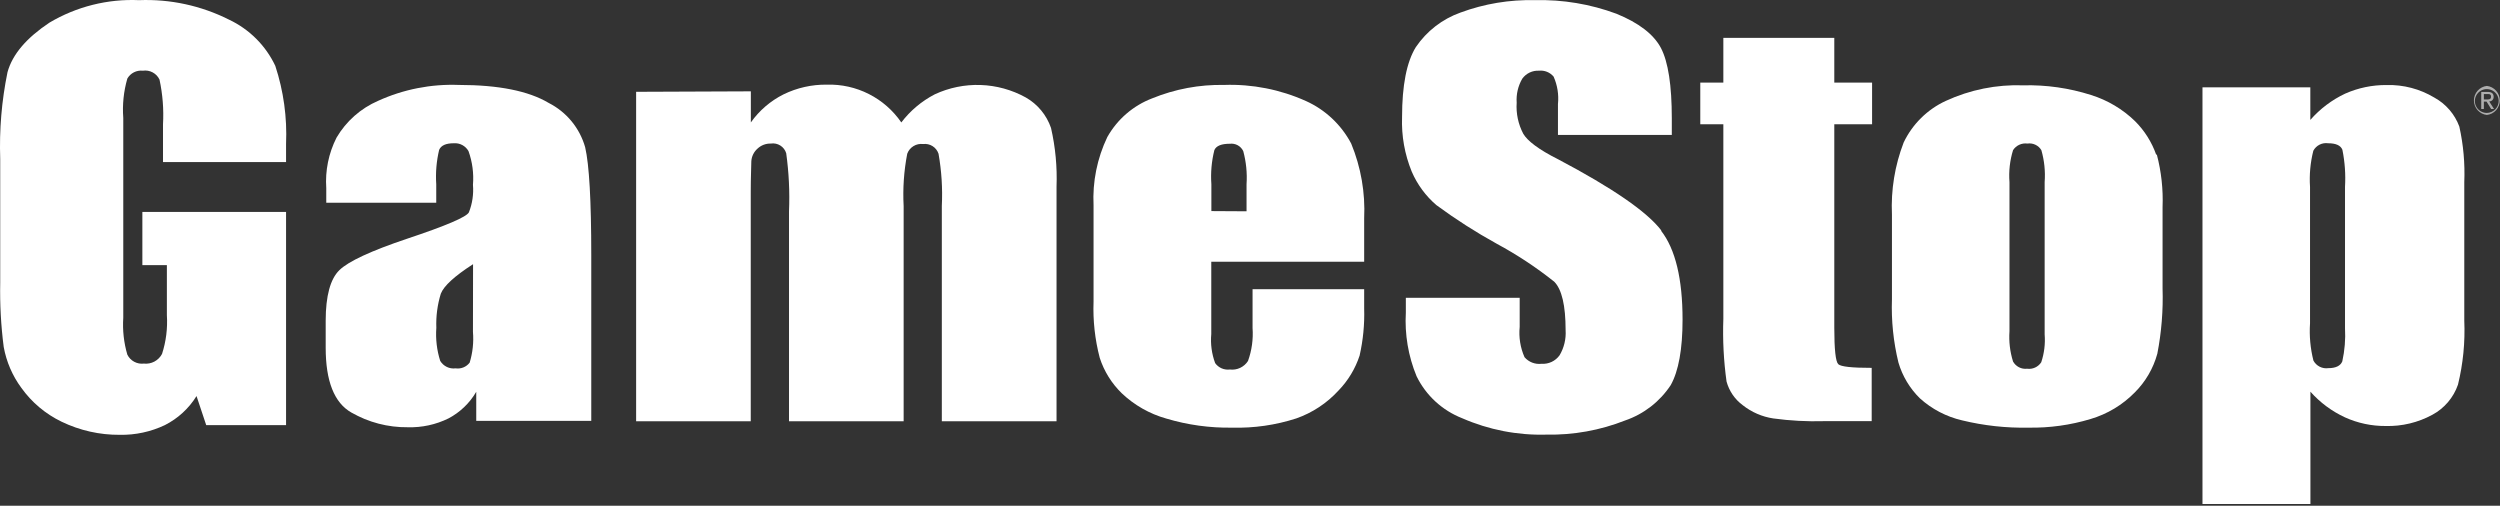 <svg width="262" height="53" viewBox="0 0 262 53" fill="none" xmlns="http://www.w3.org/2000/svg">
<rect x="0" y="0" width="262" height="53" fill="#333333" stroke="none"/>
<path d="M45.718 19.31C45.639 18.099 45.742 16.884 46.022 15.705C46.225 15.238 46.733 15.014 47.556 15.014C47.864 14.99 48.174 15.054 48.447 15.2C48.721 15.346 48.947 15.567 49.099 15.837C49.505 16.968 49.665 18.173 49.566 19.37C49.648 20.352 49.502 21.339 49.14 22.254C48.889 22.742 46.733 23.662 42.671 25.016C38.88 26.289 36.511 27.389 35.563 28.316C34.616 29.244 34.138 31.004 34.132 33.597V36.44C34.132 39.946 35.029 42.211 36.822 43.233C38.623 44.267 40.667 44.8 42.742 44.776C44.215 44.818 45.675 44.501 46.997 43.852C48.211 43.214 49.221 42.246 49.911 41.06V44.106H61.965V26.763C61.965 21.036 61.751 17.268 61.325 15.431C61.042 14.436 60.558 13.51 59.901 12.711C59.244 11.913 58.429 11.259 57.507 10.79C55.395 9.531 52.254 8.901 48.084 8.901C45.173 8.79 42.276 9.36 39.625 10.567C37.8 11.358 36.275 12.71 35.269 14.425C34.439 16.059 34.067 17.887 34.193 19.716V21.249H45.718V19.31ZM49.566 34.785C49.656 35.87 49.539 36.962 49.221 38.004C49.051 38.226 48.825 38.399 48.566 38.504C48.308 38.609 48.025 38.644 47.748 38.603C47.432 38.644 47.111 38.592 46.825 38.453C46.538 38.314 46.298 38.094 46.134 37.821C45.78 36.703 45.642 35.528 45.728 34.358C45.682 33.149 45.84 31.941 46.195 30.784C46.513 29.965 47.64 28.932 49.576 27.687L49.566 34.785Z" fill="white"/>
<path d="M78.689 9.572V12.831C79.572 11.582 80.751 10.57 82.121 9.886C83.53 9.199 85.081 8.851 86.65 8.871C88.179 8.825 89.695 9.163 91.059 9.855C92.423 10.547 93.592 11.57 94.458 12.831C95.394 11.603 96.591 10.597 97.962 9.886C99.464 9.186 101.111 8.851 102.768 8.907C104.425 8.963 106.045 9.41 107.496 10.211C108.741 10.918 109.683 12.056 110.147 13.41C110.608 15.427 110.803 17.496 110.725 19.563V44.147H98.703V21.584C98.793 19.753 98.677 17.917 98.358 16.111C98.247 15.781 98.026 15.499 97.732 15.314C97.438 15.129 97.088 15.052 96.743 15.095C96.391 15.051 96.035 15.127 95.733 15.312C95.43 15.496 95.199 15.778 95.078 16.111C94.729 17.92 94.602 19.765 94.702 21.604V44.147H82.689V22.153C82.773 20.117 82.674 18.078 82.395 16.06C82.294 15.725 82.075 15.437 81.778 15.25C81.481 15.064 81.127 14.991 80.78 15.045C80.523 15.038 80.267 15.082 80.026 15.174C79.786 15.267 79.566 15.405 79.379 15.583C79.003 15.919 78.773 16.389 78.739 16.893C78.739 17.401 78.678 18.487 78.678 20.173V44.147H66.666V9.622L78.689 9.572Z" fill="white"/>
<path d="M142.965 22.874C143.091 20.196 142.627 17.523 141.605 15.045C140.564 13.073 138.895 11.504 136.863 10.587C134.169 9.376 131.234 8.799 128.282 8.901C125.705 8.853 123.145 9.329 120.758 10.303C118.761 11.064 117.094 12.501 116.046 14.364C114.98 16.594 114.484 19.054 114.604 21.523V31.606C114.531 33.594 114.75 35.582 115.254 37.506C115.71 38.91 116.501 40.183 117.559 41.212C118.875 42.461 120.474 43.371 122.22 43.863C124.462 44.535 126.795 44.857 129.135 44.817C131.411 44.879 133.681 44.552 135.847 43.852C137.541 43.258 139.062 42.253 140.274 40.928C141.281 39.89 142.038 38.636 142.488 37.262C142.854 35.647 143.014 33.993 142.965 32.337V30.307H131.268V34.368C131.353 35.543 131.19 36.723 130.79 37.831C130.59 38.144 130.306 38.394 129.97 38.552C129.634 38.71 129.26 38.77 128.891 38.724C128.598 38.762 128.299 38.72 128.028 38.602C127.756 38.484 127.521 38.295 127.348 38.054C126.987 37.082 126.848 36.041 126.942 35.008V27.433H142.965V22.874ZM126.952 22.122V19.309C126.866 18.106 126.973 16.896 127.267 15.725C127.47 15.278 128.008 15.065 128.891 15.065C129.176 15.031 129.465 15.087 129.716 15.225C129.968 15.364 130.169 15.578 130.293 15.837C130.599 16.967 130.716 18.141 130.638 19.309V22.143L126.952 22.122Z" fill="white"/>
<path d="M192.234 3.966V8.658H196.194V13.024H192.234V34.348C192.234 36.633 192.376 37.902 192.65 38.166C192.924 38.43 194.102 38.552 196.153 38.552V44.137H191.168C189.386 44.189 187.603 44.093 185.837 43.852C184.672 43.676 183.573 43.2 182.648 42.471C181.815 41.859 181.214 40.982 180.942 39.984C180.64 37.807 180.528 35.609 180.607 33.414V13.024H178.19V8.658H180.607V3.966H192.234Z" fill="white"/>
<path d="M225.966 16.202C225.5 14.884 224.744 13.686 223.753 12.699C222.453 11.436 220.873 10.497 219.143 9.957C216.847 9.225 214.444 8.882 212.035 8.942C209.236 8.843 206.453 9.403 203.911 10.577C201.98 11.471 200.421 13.012 199.504 14.933C198.578 17.34 198.159 19.912 198.276 22.488V31.363C198.198 33.594 198.427 35.825 198.956 37.993C199.373 39.413 200.145 40.703 201.2 41.74C202.458 42.878 203.985 43.675 205.637 44.056C207.91 44.608 210.245 44.864 212.583 44.817C214.786 44.856 216.982 44.551 219.092 43.913C220.847 43.394 222.44 42.437 223.722 41.131C224.852 40.007 225.667 38.606 226.088 37.069C226.526 34.812 226.71 32.513 226.637 30.215V21.696C226.709 19.845 226.507 17.994 226.037 16.202H225.966ZM214.279 35.038C214.358 36.027 214.237 37.022 213.923 37.963C213.766 38.205 213.543 38.398 213.281 38.518C213.018 38.639 212.727 38.682 212.441 38.643C212.149 38.677 211.853 38.624 211.591 38.49C211.329 38.356 211.113 38.148 210.968 37.892C210.646 36.865 210.518 35.787 210.593 34.714V19.086C210.506 17.956 210.634 16.819 210.968 15.735C211.128 15.489 211.353 15.294 211.62 15.172C211.886 15.05 212.181 15.005 212.471 15.045C212.756 15.002 213.047 15.045 213.307 15.168C213.568 15.291 213.786 15.488 213.934 15.735C214.247 16.823 214.364 17.958 214.279 19.086V35.038Z" fill="white"/>
<path d="M174.098 24.143C172.609 22.193 169.004 19.709 163.284 16.69C161.253 15.674 160.075 14.761 159.639 14.019C159.11 13.018 158.871 11.889 158.948 10.76C158.888 9.88 159.093 9.003 159.537 8.241C159.737 7.967 160.002 7.747 160.309 7.601C160.616 7.456 160.955 7.39 161.294 7.409C161.579 7.38 161.867 7.421 162.132 7.529C162.398 7.637 162.633 7.809 162.817 8.028C163.218 8.93 163.375 9.92 163.274 10.902V14.141H175.205V12.405C175.205 8.945 174.826 6.488 174.068 5.033C173.306 3.591 171.742 2.393 169.397 1.438C166.67 0.426 163.775 -0.057 160.867 0.016C158.206 -0.048 155.556 0.393 153.059 1.316C151.152 1.995 149.512 3.265 148.377 4.941C147.416 6.498 146.936 8.945 146.936 12.283C146.865 14.236 147.211 16.181 147.951 17.989C148.533 19.338 149.415 20.536 150.53 21.493C152.555 22.984 154.675 24.34 156.877 25.555C158.994 26.697 161.006 28.025 162.888 29.525C163.68 30.33 164.076 32.023 164.076 34.602C164.135 35.522 163.916 36.438 163.446 37.232C163.232 37.531 162.946 37.769 162.613 37.926C162.281 38.082 161.914 38.151 161.548 38.126C161.218 38.165 160.883 38.122 160.573 38.002C160.263 37.881 159.988 37.687 159.771 37.435C159.33 36.437 159.155 35.342 159.263 34.257V31.21H147.332V32.754C147.201 35.037 147.586 37.321 148.459 39.435C149.446 41.448 151.153 43.017 153.241 43.832C156.02 45.048 159.034 45.634 162.065 45.548C164.885 45.604 167.687 45.1 170.311 44.066C172.271 43.394 173.953 42.09 175.093 40.359C175.916 38.887 176.332 36.592 176.332 33.495C176.332 29.22 175.581 26.123 174.098 24.204" fill="white"/>
<path d="M230.82 9.155V52.819H242.132V41.05C243.142 42.187 244.376 43.103 245.757 43.741C247.096 44.347 248.552 44.656 250.022 44.645C251.721 44.689 253.401 44.286 254.896 43.477C256.164 42.8 257.129 41.668 257.597 40.309C258.132 38.117 258.354 35.861 258.257 33.607V19.086C258.337 17.132 258.163 15.177 257.739 13.268C257.26 11.968 256.325 10.885 255.109 10.221C253.606 9.32 251.876 8.865 250.123 8.912C248.623 8.898 247.138 9.206 245.767 9.815C244.375 10.472 243.134 11.409 242.122 12.567V9.155H230.82ZM245.757 34.379C245.822 35.55 245.727 36.726 245.473 37.872C245.28 38.339 244.792 38.582 244.011 38.582C243.7 38.626 243.384 38.573 243.104 38.432C242.825 38.29 242.595 38.066 242.447 37.79C242.125 36.517 242.005 35.201 242.091 33.891V19.584C242.007 18.311 242.124 17.033 242.437 15.796C242.584 15.522 242.812 15.3 243.09 15.16C243.368 15.02 243.682 14.969 243.99 15.014C244.803 15.014 245.3 15.238 245.483 15.695C245.742 16.974 245.834 18.281 245.757 19.584V34.379Z" fill="white"/>
<path d="M29.979 16.984H17.083V13.034C17.172 11.461 17.049 9.883 16.717 8.343C16.566 8.02 16.314 7.754 15.999 7.586C15.684 7.417 15.323 7.355 14.97 7.409C14.649 7.373 14.324 7.432 14.036 7.578C13.747 7.724 13.508 7.951 13.346 8.231C12.958 9.572 12.814 10.972 12.919 12.364V33.302C12.833 34.607 12.977 35.916 13.346 37.171C13.502 37.485 13.752 37.744 14.061 37.911C14.37 38.078 14.723 38.146 15.072 38.105C15.456 38.147 15.843 38.073 16.183 37.892C16.524 37.711 16.802 37.431 16.981 37.09C17.404 35.78 17.576 34.402 17.489 33.028V27.788H14.92V22.214H29.979V44.553H21.611L20.596 41.507C19.79 42.808 18.641 43.862 17.276 44.553C15.801 45.252 14.185 45.6 12.554 45.569C10.445 45.584 8.361 45.114 6.461 44.198C4.772 43.386 3.315 42.16 2.227 40.633C1.296 39.367 0.668 37.905 0.389 36.359C0.1 34.123 -0.022 31.87 0.023 29.616V16.659C-0.083 13.611 0.173 10.56 0.785 7.571C1.303 5.672 2.816 3.946 5.182 2.372C8.017 0.69 11.281 -0.129 14.575 0.016C17.83 -0.111 21.065 0.587 23.977 2.047C26.117 3.049 27.841 4.765 28.851 6.901C29.718 9.539 30.1 12.312 29.979 15.085V16.984Z" fill="white"/>
<path d="M260.308 10.425H260.592C260.836 10.425 261.06 10.425 261.06 10.13C261.06 9.836 260.856 9.856 260.664 9.856H260.308V10.425ZM260.034 9.633H260.714C261.131 9.633 261.334 9.805 261.334 10.14C261.338 10.204 261.329 10.267 261.307 10.327C261.286 10.387 261.252 10.441 261.208 10.487C261.164 10.533 261.111 10.569 261.052 10.593C260.993 10.617 260.93 10.629 260.867 10.628L261.374 11.42H261.07L260.592 10.648H260.308V11.42H260.034V9.633ZM260.623 11.836C260.792 11.833 260.958 11.797 261.113 11.729C261.267 11.66 261.407 11.562 261.522 11.439C261.638 11.316 261.727 11.17 261.786 11.012C261.844 10.853 261.87 10.685 261.862 10.516C261.848 10.272 261.763 10.037 261.617 9.841C261.471 9.645 261.271 9.496 261.041 9.413C260.811 9.33 260.562 9.315 260.325 9.372C260.087 9.429 259.871 9.554 259.704 9.732C259.537 9.911 259.426 10.134 259.384 10.375C259.342 10.615 259.372 10.863 259.47 11.087C259.568 11.311 259.729 11.501 259.934 11.634C260.139 11.768 260.379 11.838 260.623 11.836V11.836ZM260.623 9.003C260.997 9.046 261.341 9.225 261.592 9.506C261.842 9.787 261.98 10.15 261.98 10.526C261.98 10.902 261.842 11.265 261.592 11.546C261.341 11.827 260.997 12.006 260.623 12.049C260.249 12.006 259.905 11.827 259.654 11.546C259.404 11.265 259.266 10.902 259.266 10.526C259.266 10.15 259.404 9.787 259.654 9.506C259.905 9.225 260.249 9.046 260.623 9.003" fill="white" fill-opacity="0.6"/>
</svg>
